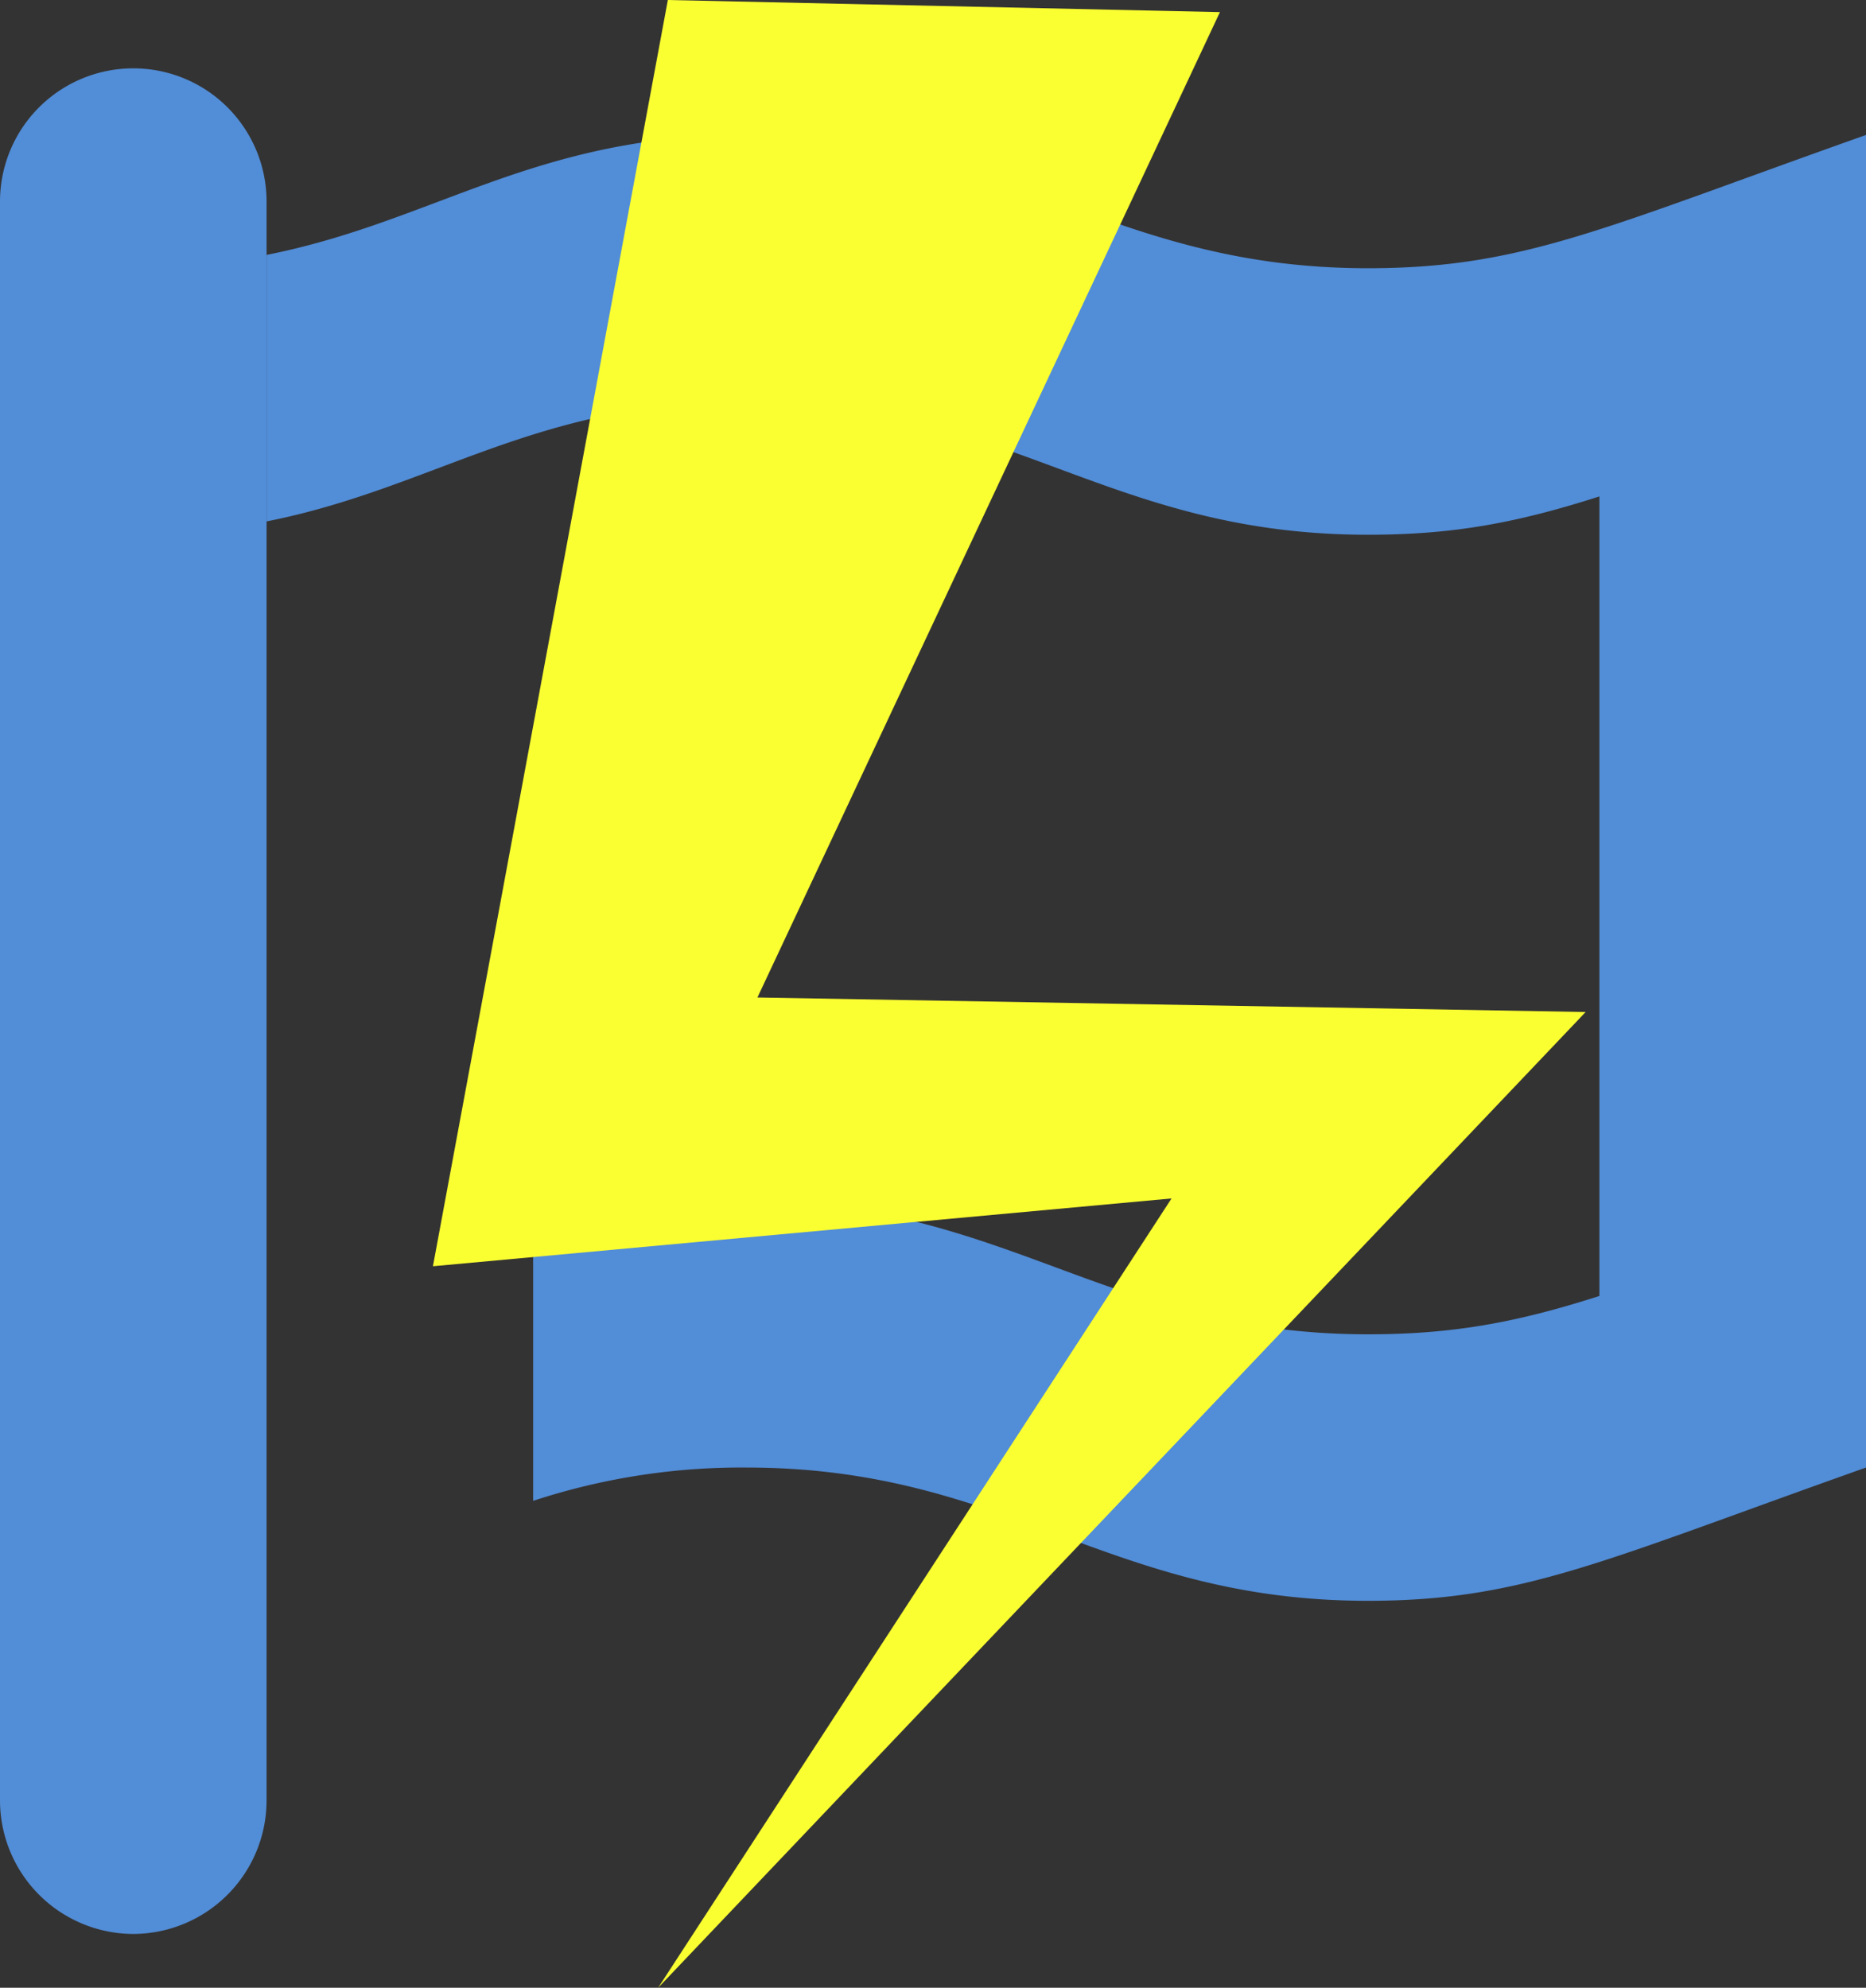 <svg id="Layer_1" data-name="Layer 1" xmlns="http://www.w3.org/2000/svg" viewBox="0 0 448 477.33"><rect x="0" y="0" width="448" height="477.33" fill="#333333" stroke="none"/><path d="M63.73,480.06a32.09,32.09,0,0,1-32-32v-384a32,32,0,0,1,64,0v384A32.09,32.09,0,0,1,63.73,480.06Z" transform="translate(-31.73 -15.65)" style="fill:#528dd7"/><path d="M360.13,80.06c-62.8,0-86.8-32-149.2-32-50.8,0-74.8,20.8-115.2,28.8v64c40.4-8,64.4-28.8,115.2-28.8,62.8,0,86.4,32,149.2,32,20.4,0,35.6-2.8,55.6-9.2v192c-20,6.4-35.2,9.2-55.6,9.2-62.8,0-86.8-32-149.2-32-20.4,0-36.4,3.6-51.2,8v64a159.94,159.94,0,0,1,51.2-8c62.8,0,86.4,32,149.2,32,37.2,0,56.4-9.6,119.6-32v-320C416.53,70.46,397.33,80.06,360.13,80.06Z" transform="translate(-31.73 -15.65)" style="fill:#528dd7"/><polygon points="158.01 477.33 380.69 243.02 181.85 239.53 292.89 2.91 160.34 0 103.94 304.07 281.27 287.79 158.01 477.33" style="fill:#faff31"/></svg>